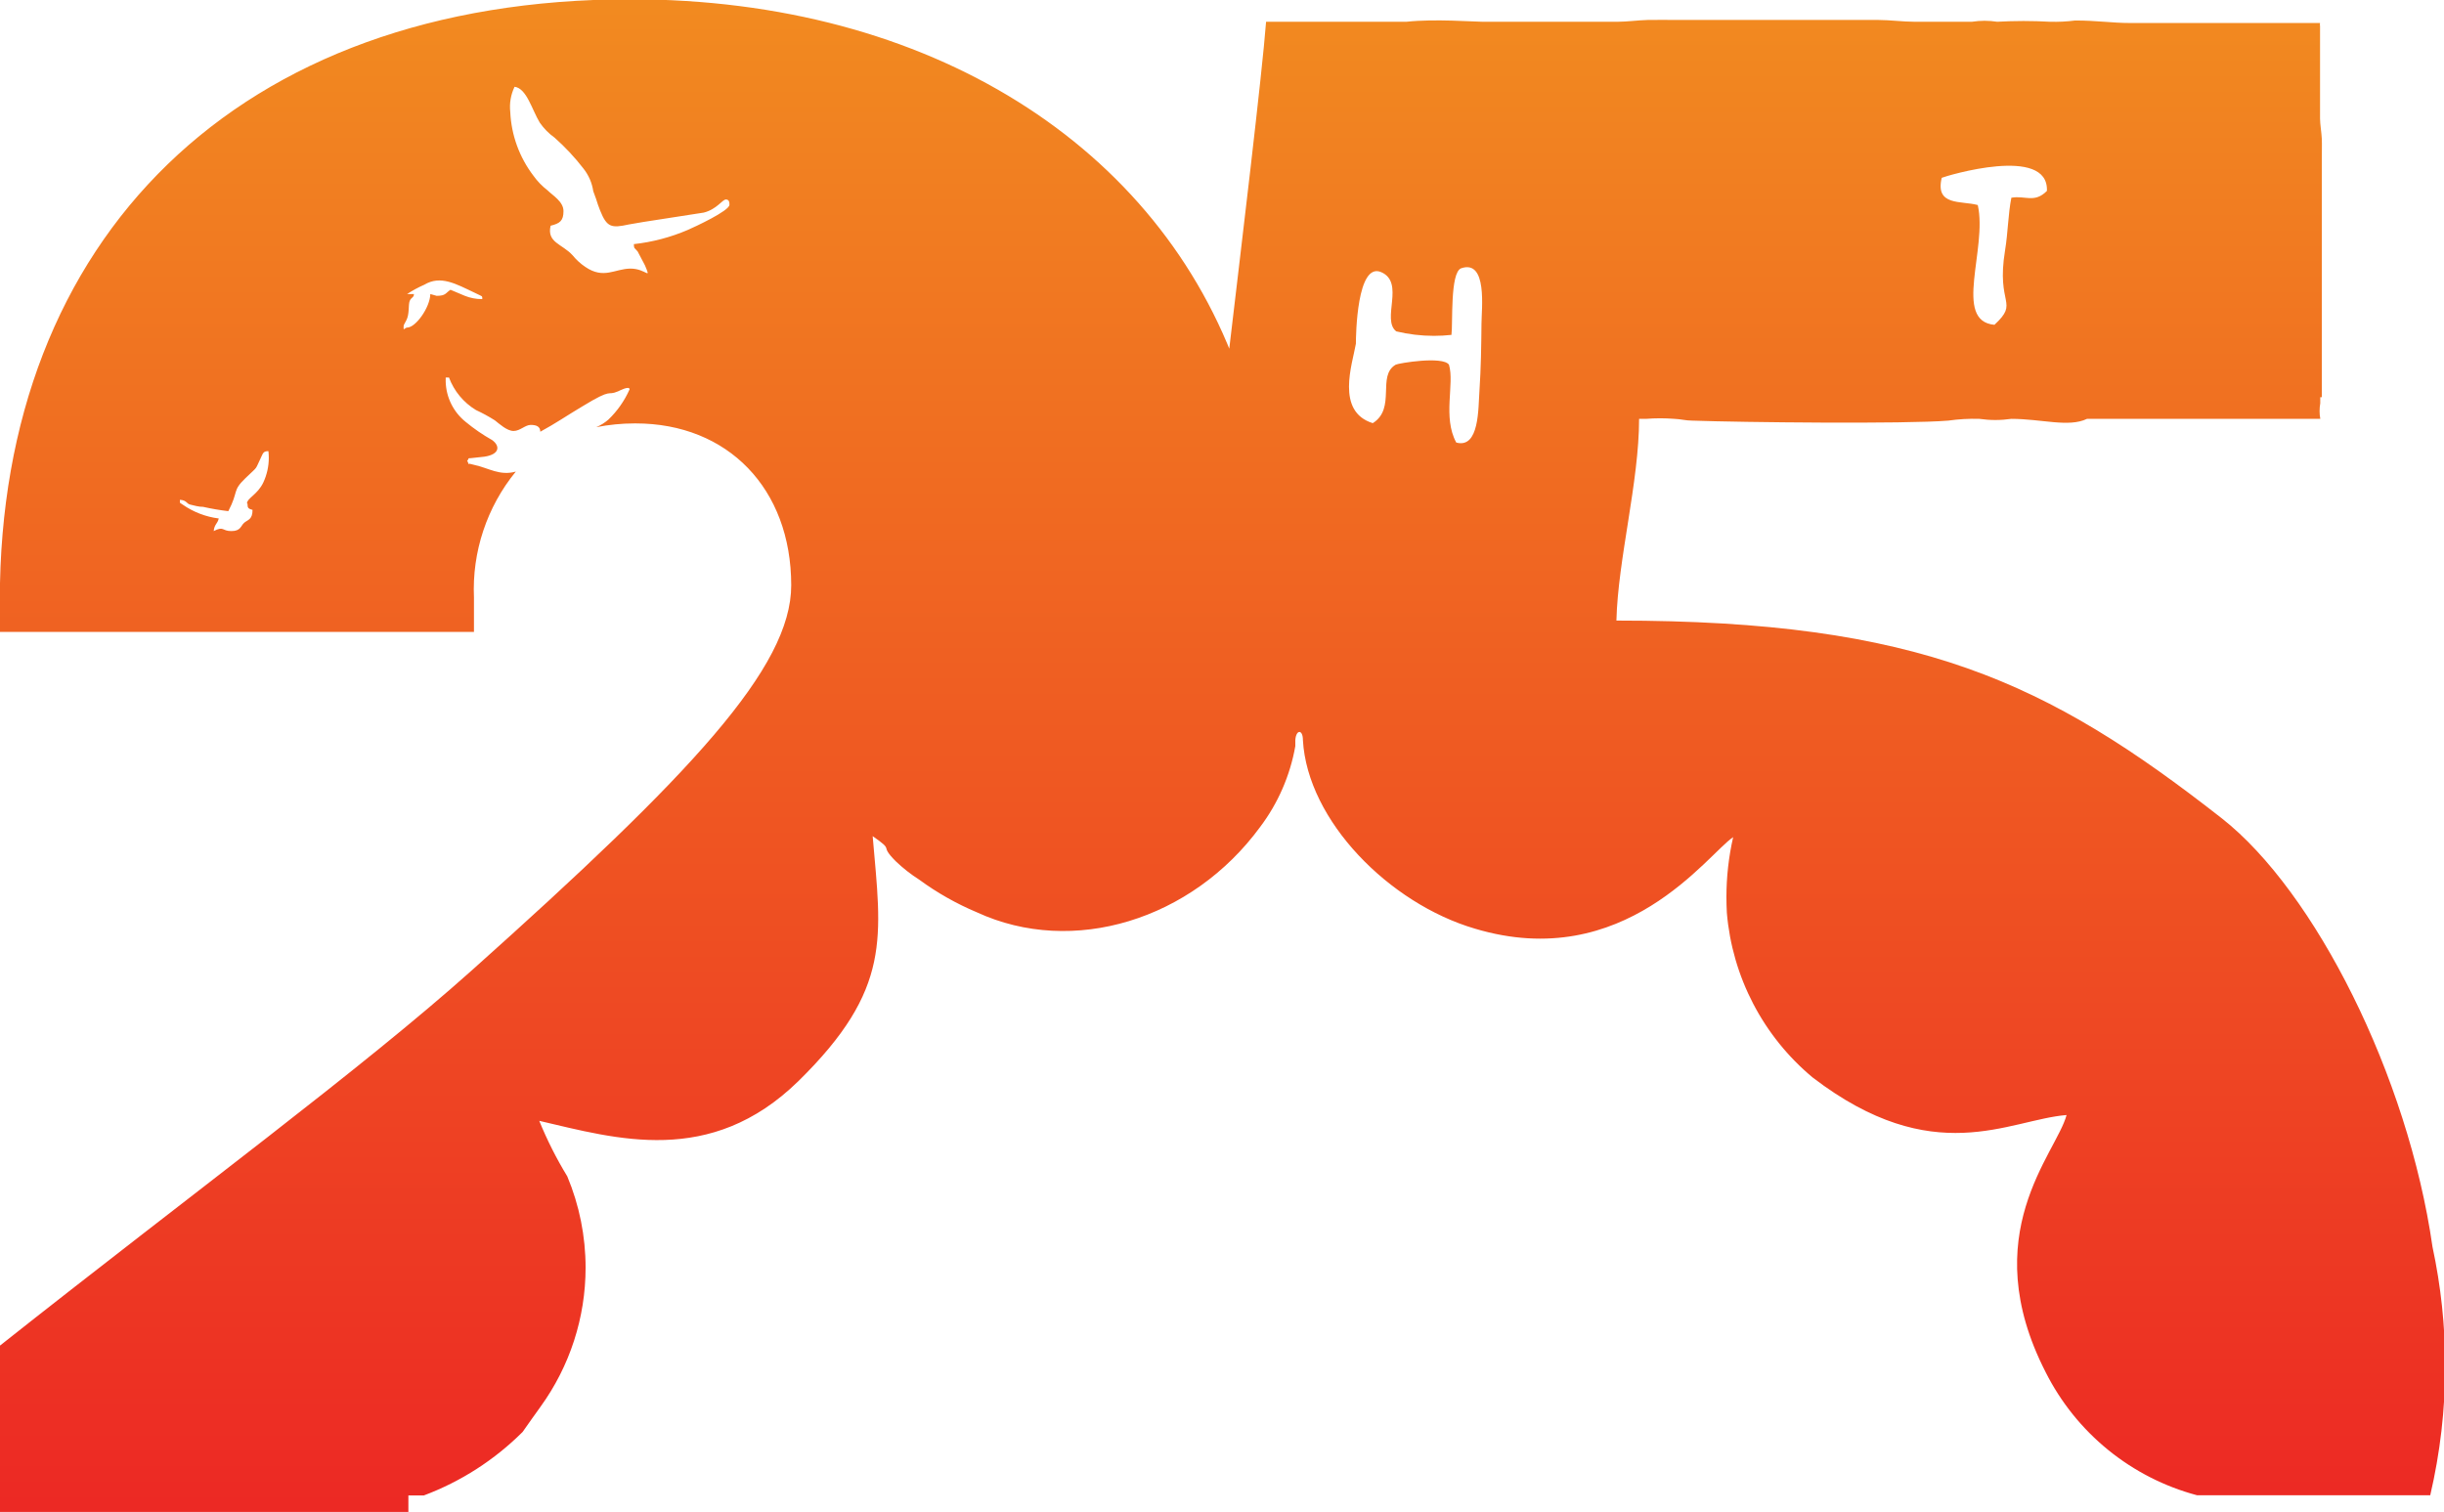 <svg xmlns="http://www.w3.org/2000/svg" xml:space="preserve" width="682" height="422" style="shape-rendering:geometricPrecision;text-rendering:geometricPrecision;image-rendering:optimizeQuality;fill-rule:evenodd;clip-rule:evenodd"><defs><linearGradient id="b" gradientUnits="userSpaceOnUse" x1="337.75" y1="-28.35" x2="337.75" y2="450.21"><stop offset="0" style="stop-opacity:1;stop-color:#f29120"/><stop offset="1" style="stop-opacity:1;stop-color:#ec2224"/></linearGradient><clipPath id="a"><path d="M68.92 140.55c0-1.54 2.95-2.46 4.57-5.91 1-2.15 1.52-4.5 1.52-6.87 0-.62-.04-1.24-.11-1.85-1.33 0-1.48.49-1.97 1.55-1.97 4.08-.63 2.32-4.43 5.98-3.8 3.66-1.83 3.59-4.79 9.22-2.35-.27-4.73-.68-7.03-1.2-1.2 0-2.47-.35-3.59-.63-1.13-.28-.92-1.2-2.89-1.34 0 1.27 0 .71.77 1.34 2.99 2.08 6.45 3.42 10.07 3.87-.35 1.55-1.2 1.55-1.41 3.52 2.88-1.48 2.25 0 4.93 0 2.67 0 2.6-1.48 3.58-2.32.99-.85 2.33-.85 2.33-3.59-1.2-.36-1.41-.5-1.41-1.76l-.14-.01zm52.92-57.98c2.6 0 2.46-.78 3.87-1.69l4.01 1.69c1.49.6 3.09.91 4.69.91h.17c0-.91 0-.7-.77-1.12l-1.34-.64c-5.21-2.46-9.5-4.99-14.07-2.25-1.67.73-3.27 1.6-4.79 2.6h1.9c0 1.06-.78.85-1.2 1.97-.42 1.13 0 3.59-.92 5.35-.91 1.76-.7 1.06-.77 2.04-.07.99.42 0 .99 0 2.39 0 6.4-5.63 6.47-9.36l1.76.5zm220.7 18.86c3.94-33.36 9.64-80.58 10.76-95.36h39.2c7.88-.85 18.72 0 21.12 0h37.86c2.39 0 5.77-.43 8.3-.5 2.54-.06 5.49 0 8.59 0h55.81c2.95 0 7.03.5 9.99.5h16.12a22.986 22.986 0 0 1 7.03 0c2.44-.13 4.92-.21 7.36-.21 2.44 0 4.92.08 7.35.21a44.582 44.582 0 0 0 7.04-.35c6.05 0 10.35.7 15.27.7h53.06c-.02.15-.03.31-.03.46 0 .15.01.3.04.45v25.76c0 1.62.42 3.94.49 5.63s0 3.73 0 5.84v66.3h-.43v1.69c-.13.72-.19 1.45-.19 2.18 0 .73.06 1.46.2 2.18h-65.1c-5.14 2.46-12.67 0-21.12 0-1.47.21-2.97.32-4.46.32-1.5 0-2.99-.11-4.47-.32a50.917 50.917 0 0 0-8.66.49c-11.82.99-57.7.49-71.5 0-1.76 0-3.09-.42-4.92-.49-1.32-.1-2.66-.16-3.98-.16-1.32 0-2.66.06-3.98.16h-1.9c0 17.59-5.91 39.2-6.33 56.3 84.45 0 120.27 17.1 168.9 55.17 26.03 20.41 52 71.93 58.83 119.64 2.34 10.92 3.54 22.08 3.54 33.25 0 12.14-1.41 24.26-4.17 36.07h-65.1A66.45 66.45 0 0 1 570.84 383c-19.71-38.5 2.95-60.95 5.84-71.78-16.19 1.33-37.09 15.41-70.87-10.49a67.126 67.126 0 0 1-23.93-45.95 80.04 80.04 0 0 1-.12-4.38c0-5.63.63-11.26 1.88-16.74-7.04 4.64-30.26 38.07-72.07 25.54-23.92-7.03-46.73-30.12-47.99-52.64 0-3.02-1.9-3.02-2.12 0v1.69a52.715 52.715 0 0 1-9.84 22.6c-19 25.89-52.22 36.17-79.04 23.78a78.838 78.838 0 0 1-16.04-9.08 42.671 42.671 0 0 1-6.55-5.13c-4.99-5 0-2.54-6.47-7.04 2.39 28.15 5.56 42.58-20.76 68.41-24.56 23.99-50.81 16.04-72.28 11.05 2.18 5.35 4.8 10.55 7.81 15.48a66.048 66.048 0 0 1 5.12 25.5c0 13.94-4.41 27.53-12.58 38.82-1.47 1.97-3.37 4.78-4.99 7.03a77.559 77.559 0 0 1-27.59 17.74h-4.29v4.65H-.05v-46.45c54.4-43.07 100.71-77.06 131.81-104.86 61.23-54.75 89.03-84.45 89.03-107.39 0-27.03-17.74-45.18-43.42-45.18h-.27c-3.59 0-7.19.36-10.71 1.05a12.88 12.88 0 0 0 3.38-2.11c2.5-2.4 4.51-5.27 5.91-8.44 0-1.13-2.89.42-3.24.56-3.31 1.41-1.12-1.2-9.99 4.22-4.15 2.46-7.39 4.72-11.68 7.04 0-1.48-1.13-1.9-2.68-1.9-1.55 0-2.95 1.69-4.78 1.69s-3.95-1.97-5.21-2.96a45.693 45.693 0 0 0-5.28-2.88 17.916 17.916 0 0 1-7.53-9.08h-.92v1.19c.13 4.37 2.17 8.46 5.57 11.19 2.3 1.9 4.78 3.61 7.38 5.07 2.26 1.62 2.19 4.01-2.18 4.65l-3.87.42c-.7 0-.42 0-.7.49-.28.49-.42-.42 0 .63.42 1.06 0 .36.49.43l1.41.35c3.87.84 7.04 3.1 11.47 1.83a51.973 51.973 0 0 0-11.68 35.19v9.57H-.05v-8.87C-.05 66.66 66.24-.2 175.89-.2c83.81 0 147.79 41.1 169.95 104.93l-3.3-3.3zm62.49-7.96c-1.62.18-3.26.27-4.89.27-3.54 0-7.08-.42-10.52-1.25-4.22-3.31 2.53-13.65-4.22-16.54-6.76-2.88-7.04 17.67-7.04 19.99-.99 5.7-5.7 18.93 4.71 22.17 6.62-4.16 1.06-13.24 6.41-16.33.84-.42 13.09-2.46 14.85 0 1.62 5.35-1.83 14.64 2.04 21.74 6.47 1.76 6.12-9.57 6.47-14.42.43-6.69.5-12.04.57-18.86 0-3.8 1.76-17.95-5.7-15.35-3.1 1.27-2.26 15.35-2.68 18.58zm136.81-43.84c-1.9 7.95 5.42 6.33 10.06 7.6 2.75 12.18-7.03 32.37 4.65 33.43 7.04-6.55.42-5.28 2.96-20.76.84-5.14.84-10.07 1.76-14.71 3.87-.7 6.4 1.62 9.92-1.9.56-12.88-28.01-4.22-29.35-3.66zM177.93 70.18c-.92-1.13-.99-.63-1.06-2.04 5.16-.57 10.23-1.9 15-3.94 1.97-.85 11.68-5.35 11.68-7.04 0-.56 0-1.48-.99-1.48-.98 0-2.53 2.75-6.19 3.66l-16.82 2.61-4.08.7c-4.86 1.06-6.12.84-8.02-3.94-.43-1.13-.78-2.04-1.13-3.24l-.77-2.11c-.34-2.32-1.29-4.5-2.75-6.33a63.32 63.32 0 0 0-8.02-8.59 17.021 17.021 0 0 1-4.16-4.22c-2.18-3.59-3.65-9.57-7.03-10a12.933 12.933 0 0 0-1.2 7.04c.29 6.45 2.56 12.68 6.48 17.81 1.08 1.51 2.39 2.87 3.87 4.01 1.48 1.48 4.5 3.17 4.5 5.84 0 2.68-.98 3.45-3.59 4.08-1.12 4.72 3.24 5.07 6.12 8.24 1.01 1.24 2.2 2.34 3.52 3.23 5.21 3.59 8.31.5 12.67.5 4.36 0 5.84 3.44 4.01-.92l-2.04-3.87z"/></clipPath></defs><g data-name="Layer 1"><g style="clip-path:url(#a)"><path style="fill:url(#b)" d="M-.05-.2h684.19v422.54H-.05z"/></g><path d="M68.92 140.55c0-1.54 2.95-2.46 4.57-5.91 1-2.15 1.52-4.5 1.52-6.87 0-.62-.04-1.24-.11-1.85-1.33 0-1.48.49-1.97 1.55-1.97 4.08-.63 2.32-4.43 5.98-3.8 3.66-1.83 3.59-4.79 9.22-2.35-.27-4.73-.68-7.03-1.2-1.2 0-2.47-.35-3.59-.63-1.13-.28-.92-1.2-2.89-1.34 0 1.27 0 .71.77 1.34 2.99 2.08 6.45 3.42 10.07 3.87-.35 1.55-1.2 1.55-1.41 3.52 2.88-1.48 2.25 0 4.93 0 2.67 0 2.6-1.48 3.58-2.32.99-.85 2.33-.85 2.33-3.59-1.2-.36-1.41-.5-1.41-1.76m52.78-57.99c2.6 0 2.46-.78 3.87-1.69l4.01 1.69c1.49.6 3.09.91 4.69.91h.17c0-.91 0-.7-.77-1.12l-1.34-.64c-5.21-2.46-9.5-4.99-14.07-2.25-1.67.73-3.27 1.6-4.79 2.6h1.9c0 1.06-.78.85-1.2 1.97-.42 1.13 0 3.59-.92 5.35-.91 1.76-.7 1.06-.77 2.04-.07.99.42 0 .99 0 2.39 0 6.4-5.63 6.47-9.36l1.76.5zm220.7 18.86c3.94-33.36 9.64-80.58 10.76-95.36h39.2c7.88-.85 18.72 0 21.12 0h37.86c2.39 0 5.77-.43 8.3-.5 2.54-.06 5.49 0 8.59 0h55.81c2.95 0 7.03.5 9.99.5h16.12a22.986 22.986 0 0 1 7.03 0c2.44-.13 4.92-.21 7.36-.21 2.44 0 4.92.08 7.35.21a44.582 44.582 0 0 0 7.04-.35c6.05 0 10.35.7 15.27.7h53.06c-.02.15-.03.31-.03.46 0 .15.01.3.04.45v25.76c0 1.62.42 3.94.49 5.63s0 3.73 0 5.84v66.3h-.43v1.69c-.13.72-.19 1.45-.19 2.18 0 .73.06 1.46.2 2.18h-65.1c-5.14 2.46-12.67 0-21.12 0-1.47.21-2.97.32-4.46.32-1.5 0-2.99-.11-4.47-.32a50.917 50.917 0 0 0-8.66.49c-11.82.99-57.7.49-71.5 0-1.76 0-3.09-.42-4.92-.49-1.32-.1-2.66-.16-3.98-.16-1.32 0-2.66.06-3.98.16h-1.9c0 17.59-5.91 39.2-6.33 56.3 84.45 0 120.27 17.1 168.9 55.17 26.03 20.41 52 71.93 58.83 119.64 2.34 10.92 3.54 22.08 3.54 33.25 0 12.14-1.41 24.26-4.17 36.07h-65.1A66.45 66.45 0 0 1 570.84 383c-19.71-38.5 2.95-60.95 5.84-71.78-16.19 1.33-37.09 15.41-70.87-10.49a67.126 67.126 0 0 1-23.93-45.95 80.04 80.04 0 0 1-.12-4.38c0-5.63.63-11.26 1.88-16.74-7.04 4.64-30.26 38.07-72.07 25.54-23.92-7.03-46.73-30.12-47.99-52.64 0-3.02-1.9-3.02-2.12 0v1.69a52.715 52.715 0 0 1-9.84 22.6c-19 25.89-52.22 36.17-79.04 23.78a78.838 78.838 0 0 1-16.04-9.08 42.671 42.671 0 0 1-6.55-5.13c-4.99-5 0-2.54-6.47-7.04 2.39 28.15 5.56 42.58-20.76 68.41-24.56 23.99-50.81 16.04-72.28 11.05 2.18 5.35 4.8 10.55 7.81 15.48a66.048 66.048 0 0 1 5.12 25.5c0 13.94-4.41 27.53-12.58 38.82-1.47 1.97-3.37 4.78-4.99 7.03a77.559 77.559 0 0 1-27.59 17.74h-4.29v4.65H-.05v-46.45c54.4-43.07 100.71-77.06 131.81-104.86 61.23-54.75 89.03-84.45 89.03-107.39 0-27.03-17.74-45.18-43.42-45.18h-.27c-3.59 0-7.19.36-10.71 1.05a12.88 12.88 0 0 0 3.38-2.11c2.5-2.4 4.51-5.27 5.91-8.44 0-1.13-2.89.42-3.24.56-3.31 1.41-1.12-1.2-9.99 4.22-4.15 2.46-7.39 4.72-11.68 7.04 0-1.48-1.13-1.9-2.68-1.9-1.55 0-2.95 1.69-4.78 1.69s-3.95-1.97-5.21-2.96a45.693 45.693 0 0 0-5.28-2.88 17.916 17.916 0 0 1-7.53-9.08h-.92v1.19c.13 4.37 2.17 8.46 5.57 11.19 2.3 1.9 4.78 3.61 7.38 5.07 2.26 1.62 2.19 4.01-2.18 4.65l-3.87.42c-.7 0-.42 0-.7.49-.28.49-.42-.42 0 .63.42 1.06 0 .36.49.43l1.41.35c3.87.84 7.04 3.1 11.47 1.83a51.973 51.973 0 0 0-11.68 35.19v9.57H-.05v-8.87C-.05 66.66 66.24-.2 175.89-.2c83.81 0 147.79 41.1 169.95 104.93l-3.3-3.3zm62.49-7.96c-1.62.18-3.26.27-4.89.27-3.54 0-7.08-.42-10.52-1.25-4.22-3.31 2.53-13.65-4.22-16.54-6.76-2.88-7.04 17.67-7.04 19.99-.99 5.7-5.7 18.93 4.71 22.17 6.62-4.16 1.06-13.24 6.41-16.33.84-.42 13.09-2.46 14.85 0 1.62 5.35-1.83 14.64 2.04 21.74 6.47 1.76 6.12-9.57 6.47-14.42.43-6.69.5-12.04.57-18.86 0-3.8 1.76-17.95-5.7-15.35-3.1 1.27-2.26 15.35-2.68 18.58zm136.81-43.84c-1.9 7.95 5.42 6.33 10.06 7.6 2.75 12.18-7.03 32.37 4.65 33.43 7.04-6.55.42-5.28 2.96-20.76.84-5.14.84-10.07 1.76-14.71 3.87-.7 6.4 1.62 9.92-1.9.56-12.88-28.01-4.22-29.35-3.66zM177.93 70.18c-.92-1.13-.99-.63-1.06-2.04 5.16-.57 10.23-1.9 15-3.94 1.97-.85 11.68-5.35 11.68-7.04 0-.56 0-1.48-.99-1.48-.98 0-2.53 2.75-6.19 3.66l-16.82 2.61-4.08.7c-4.86 1.06-6.12.84-8.02-3.94-.43-1.13-.78-2.04-1.13-3.24l-.77-2.11c-.34-2.32-1.29-4.5-2.75-6.33a63.32 63.32 0 0 0-8.02-8.59 17.021 17.021 0 0 1-4.16-4.22c-2.18-3.59-3.65-9.57-7.03-10a12.933 12.933 0 0 0-1.2 7.04c.29 6.45 2.56 12.68 6.48 17.81 1.08 1.51 2.39 2.87 3.87 4.01 1.48 1.48 4.5 3.17 4.5 5.84 0 2.68-.98 3.45-3.59 4.08-1.12 4.72 3.24 5.07 6.12 8.24 1.01 1.24 2.2 2.34 3.52 3.23 5.21 3.59 8.31.5 12.67.5 4.36 0 5.84 3.44 4.01-.92l-2.04-3.87z" style="fill:none"/></g></svg>